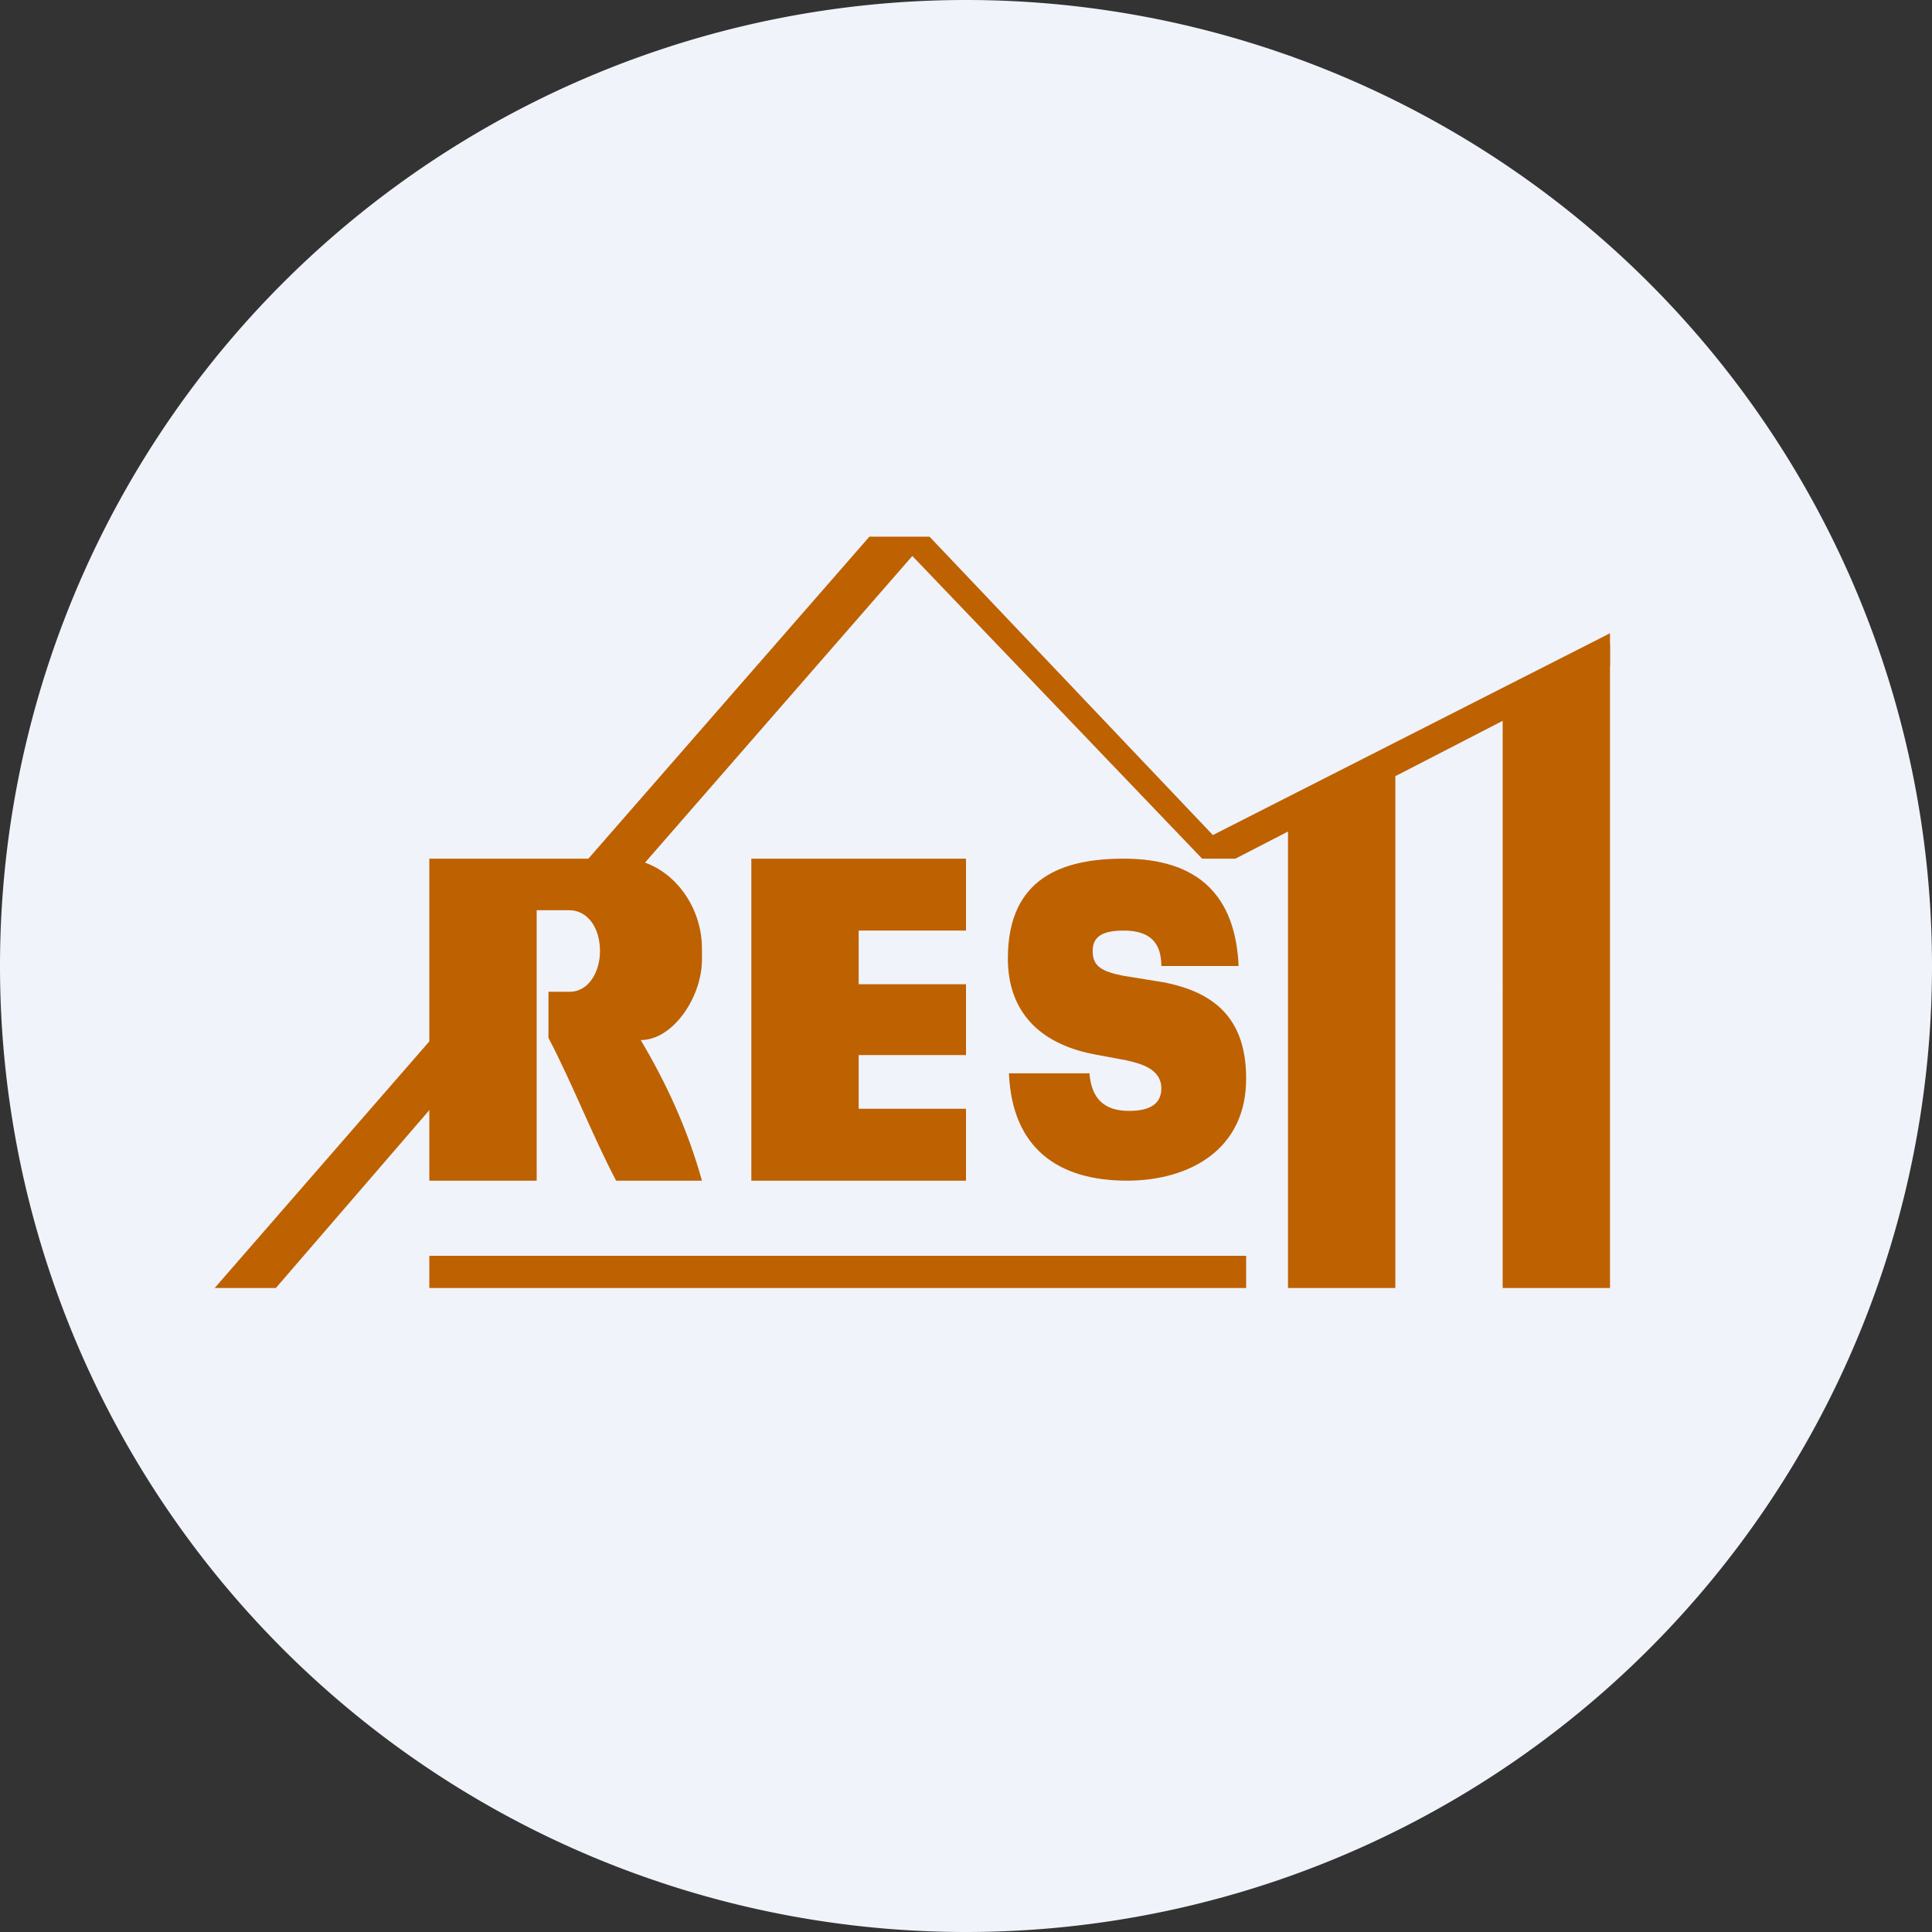 <ns0:svg xmlns:ns0="http://www.w3.org/2000/svg" width="18" height="18" viewBox="0 0 18 18"><ns0:rect x="0" y="0" width="18" height="18" fill="#333333" stroke="none"/><path xmlns="http://www.w3.org/2000/svg" fill="#F0F3FA" d="M9 18a9 9 0 0 1 0 -18a9 9 0 0 1 0 18Z" /><ns0:path d="M14 6.67 15 6v6h-1V6.67ZM12 7.74 13 7v5h-1V7.74ZM7.29 8H7v3h2v-.67H8v-.5h1v-.66H8v-.5h1V8H7.29ZM10.5 11c-.64 0-1.07-.3-1.1-1h.75c.02.24.14.35.37.35.2 0 .3-.07.3-.21 0-.18-.19-.23-.32-.26l-.32-.06c-.5-.1-.79-.4-.79-.89 0-.76.52-.93 1.08-.93.69 0 1.04.34 1.07 1h-.72c0-.23-.12-.33-.35-.33-.19 0-.29.05-.29.19s.08.19.28.23l.37.06c.54.1.78.39.78.9 0 .67-.54.95-1.11.95ZM4 8v3h1V8.48h.3c.18 0 .29.17.29.38 0 .2-.11.38-.28.38h-.2v.43c.23.44.4.89.63 1.33h.8c-.14-.5-.34-.92-.57-1.31.3 0 .57-.4.57-.75v-.1c0-.46-.35-.84-.74-.84H4ZM4 11.7h7.61v.3H4z" fill="#BE6100" /><ns0:path d="m8.66 5 2.64 2.78L15 5.9v.3L11.51 8h-.31L8.5 5.18 5.78 8.3h-.56L8.1 5h.56ZM4.15 10.03h.12L2.57 12H2l2.15-2.47v.5Z" fill="#BE6100" /></ns0:svg>